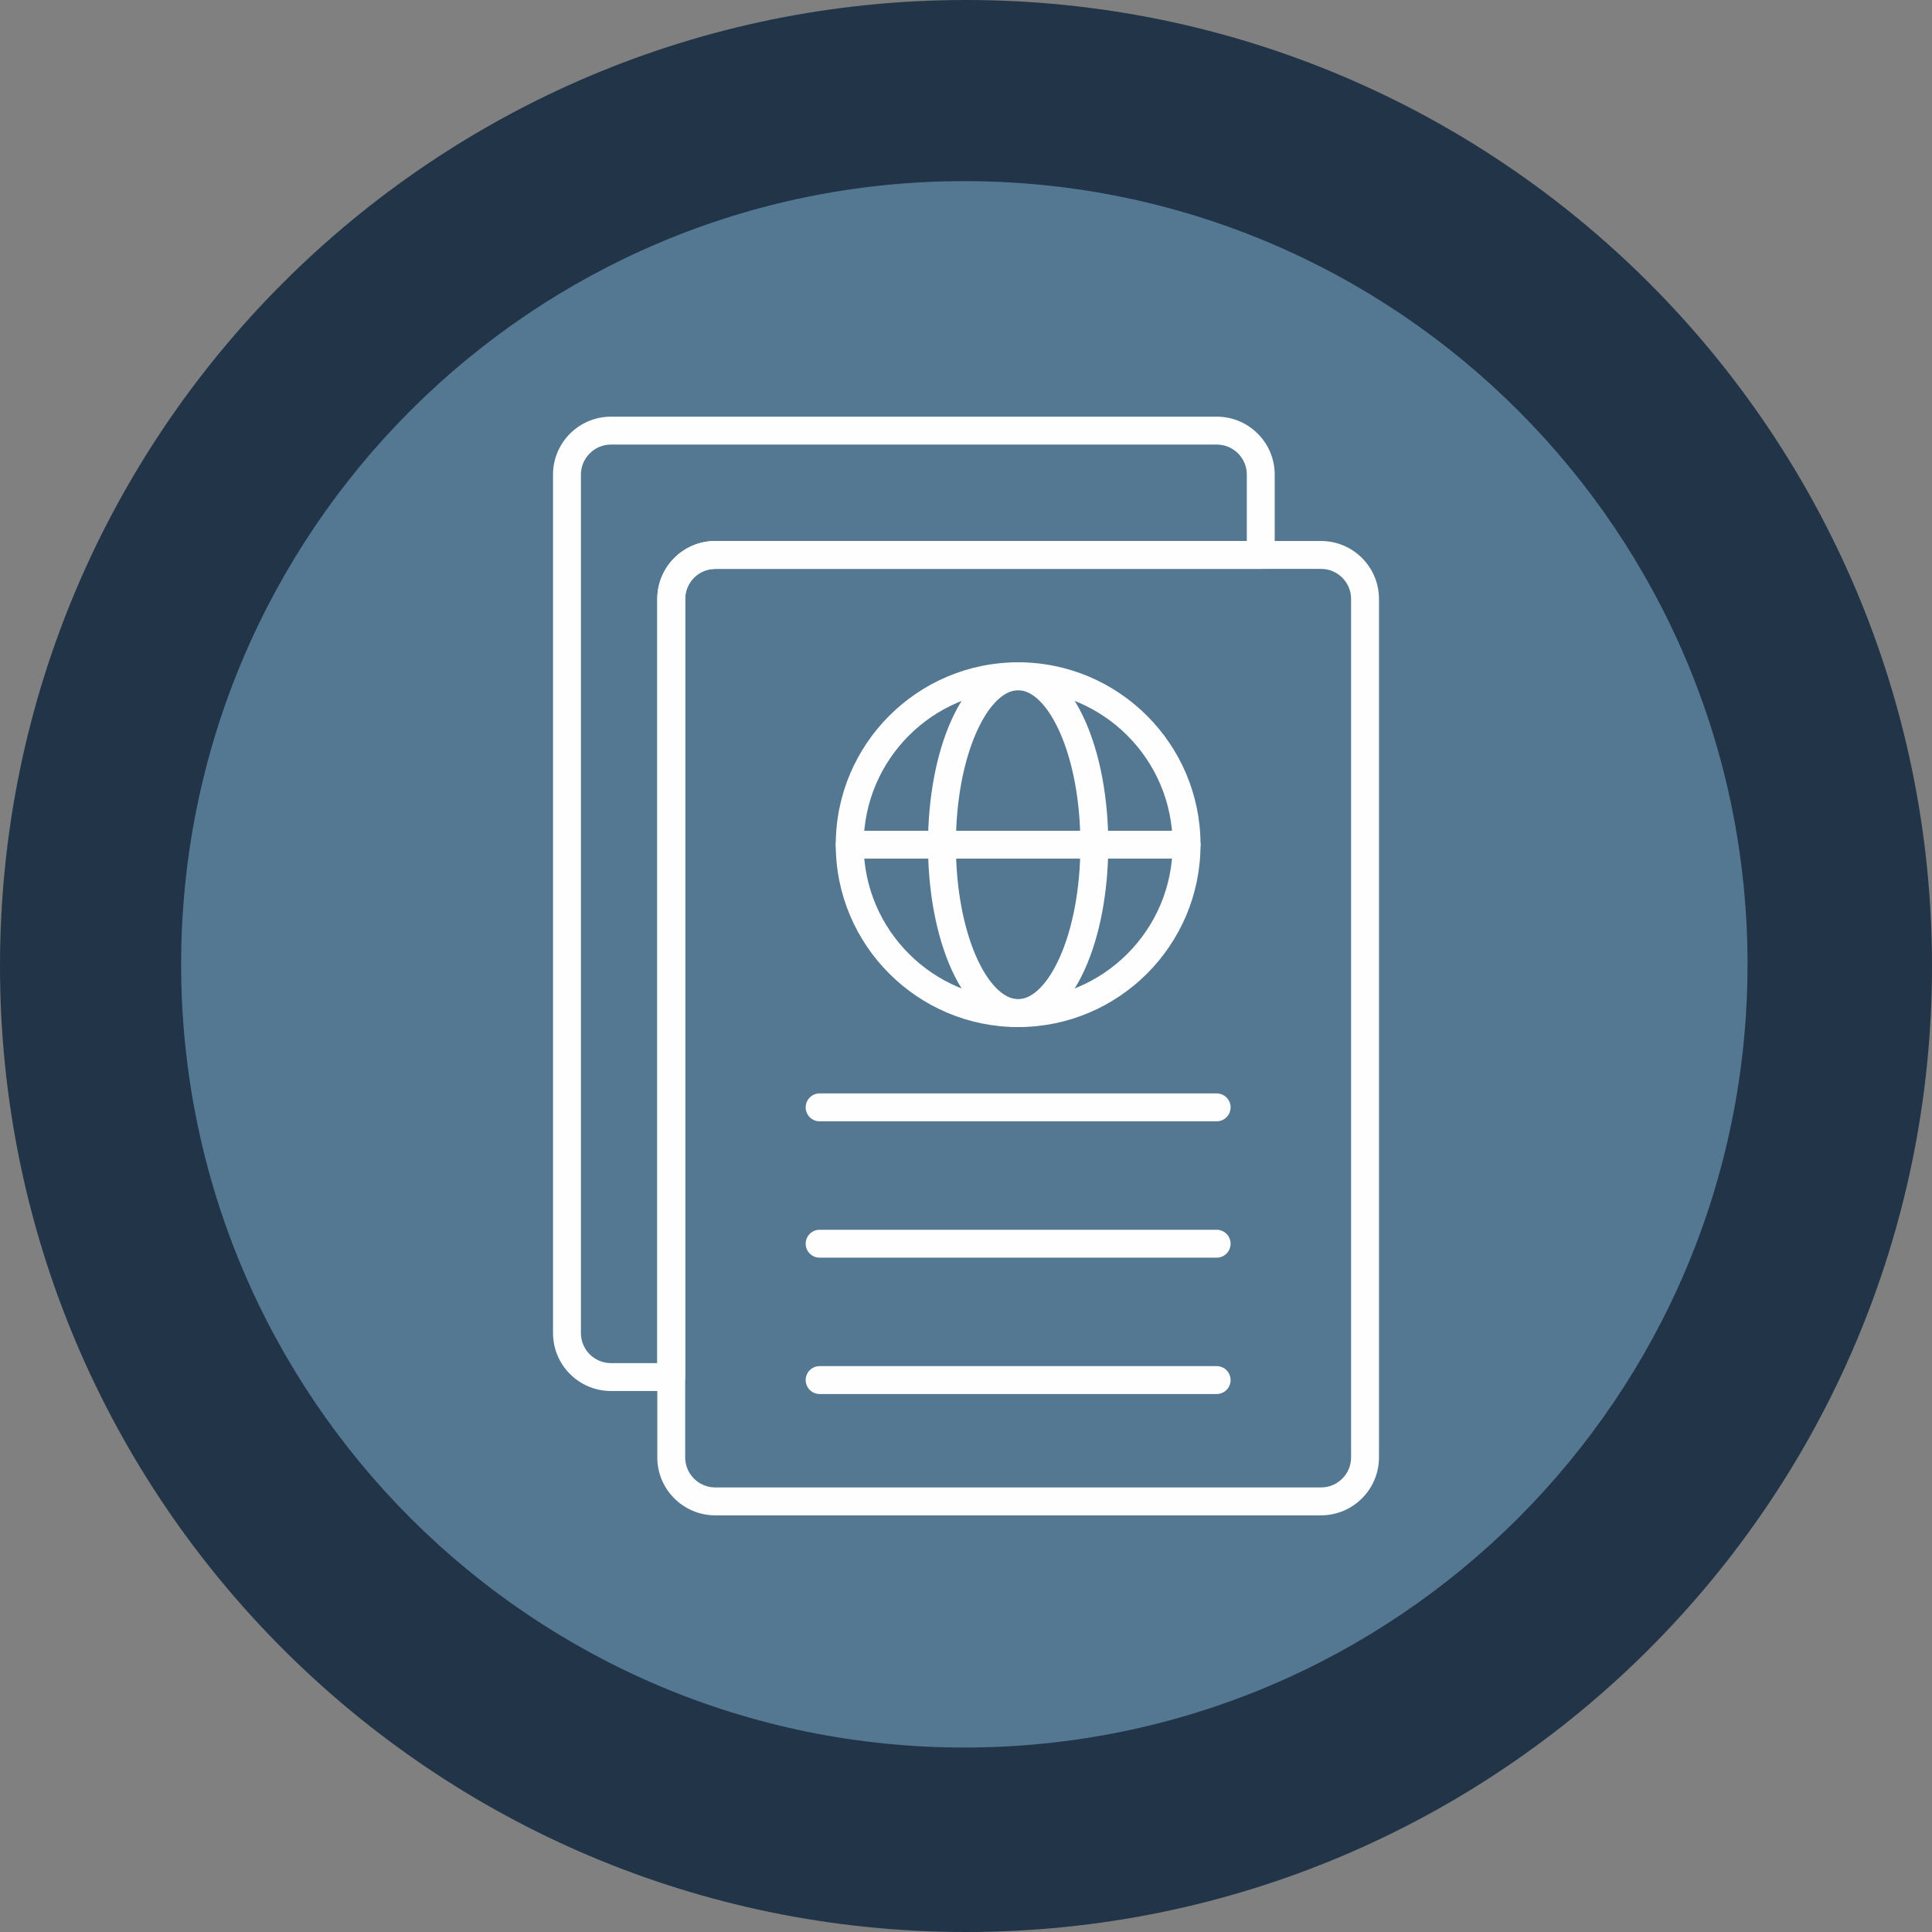 <svg width="304" height="304" viewBox="0 0 304 304" fill="none" xmlns="http://www.w3.org/2000/svg">
<rect x="0" y="0" width="304" height="304" fill="#808080" stroke="none"/>
<g clip-path="url(#clip0_638_432)">
<path d="M152 304C235.947 304 304 235.947 304 152C304 68.053 235.947 0 152 0C68.053 0 0 68.053 0 152C0 235.947 68.053 304 152 304Z" fill="#213448"/>
<path d="M151.738 274.975C219.8 274.975 274.975 219.8 274.975 151.738C274.975 83.675 219.8 28.5 151.738 28.5C83.675 28.5 28.5 83.675 28.5 151.738C28.5 219.8 83.675 274.975 151.738 274.975Z" fill="#547792"/>
<path fill-rule="evenodd" clip-rule="evenodd" d="M207.869 238.438H112.538C107.513 238.438 103.425 234.349 103.425 229.324V94.239C103.425 89.213 107.513 85.125 112.538 85.125H207.869C212.894 85.125 216.982 89.214 216.982 94.239V229.324C216.982 234.349 212.894 238.438 207.869 238.438ZM112.538 89.515C109.934 89.515 107.815 91.634 107.815 94.239V229.324C107.815 231.929 109.934 234.048 112.538 234.048H207.869C210.474 234.048 212.593 231.929 212.593 229.324V94.238C212.593 91.634 210.474 89.514 207.869 89.514L112.538 89.515Z" fill="#FEFEFE"/>
<path fill-rule="evenodd" clip-rule="evenodd" d="M191.44 176.439H128.969C127.756 176.439 126.774 175.456 126.774 174.244C126.774 173.032 127.756 172.049 128.969 172.049H191.44C192.652 172.049 193.634 173.032 193.634 174.244C193.634 175.456 192.652 176.439 191.44 176.439Z" fill="#FEFEFE"/>
<path fill-rule="evenodd" clip-rule="evenodd" d="M191.44 197.893H128.969C127.756 197.893 126.774 196.911 126.774 195.698C126.774 194.486 127.756 193.504 128.969 193.504H191.44C192.652 193.504 193.634 194.486 193.634 195.698C193.634 196.911 192.652 197.893 191.44 197.893Z" fill="#FEFEFE"/>
<path fill-rule="evenodd" clip-rule="evenodd" d="M191.44 219.348H128.969C127.756 219.348 126.774 218.366 126.774 217.154C126.774 215.942 127.756 214.959 128.969 214.959H191.44C192.652 214.959 193.634 215.942 193.634 217.154C193.634 218.366 192.652 219.348 191.44 219.348Z" fill="#FEFEFE"/>
<path fill-rule="evenodd" clip-rule="evenodd" d="M160.203 161.609C144.38 161.609 131.506 148.736 131.506 132.911C131.506 117.087 144.379 104.214 160.203 104.214C176.027 104.214 188.902 117.087 188.902 132.911C188.901 148.735 176.027 161.609 160.203 161.609ZM160.203 108.603C146.8 108.603 135.895 119.508 135.895 132.911C135.895 146.315 146.8 157.22 160.203 157.22C173.607 157.22 184.512 146.315 184.512 132.911C184.512 119.508 173.607 108.603 160.203 108.603Z" fill="#FEFEFE"/>
<path fill-rule="evenodd" clip-rule="evenodd" d="M160.203 161.61C156.088 161.61 152.367 158.395 149.726 152.557C147.336 147.272 146.02 140.296 146.02 132.911C146.02 125.527 147.335 118.55 149.726 113.266C152.367 107.429 156.087 104.213 160.203 104.213C164.319 104.213 168.04 107.428 170.681 113.266C173.071 118.55 174.387 125.527 174.387 132.911C174.387 140.296 173.071 147.272 170.681 152.557C168.04 158.395 164.319 161.61 160.203 161.61ZM160.203 108.603C155.571 108.603 150.409 118.586 150.409 132.911C150.409 147.237 155.571 157.22 160.203 157.22C164.836 157.22 169.998 147.237 169.998 132.911C169.998 118.586 164.836 108.603 160.203 108.603Z" fill="#FEFEFE"/>
<path fill-rule="evenodd" clip-rule="evenodd" d="M186.707 135.106H133.701C132.489 135.106 131.506 134.123 131.506 132.911C131.506 131.699 132.489 130.716 133.701 130.716H186.707C187.919 130.716 188.901 131.699 188.901 132.911C188.901 134.123 187.919 135.106 186.707 135.106Z" fill="#FEFEFE"/>
<path fill-rule="evenodd" clip-rule="evenodd" d="M105.62 218.875H96.132C91.106 218.875 87.018 214.787 87.018 209.761V74.677C87.018 69.651 91.106 65.563 96.132 65.563H191.461C196.487 65.563 200.575 69.651 200.575 74.677V87.32C200.575 88.532 199.593 89.515 198.38 89.515H112.538C109.934 89.515 107.814 91.634 107.814 94.239V216.68C107.815 217.892 106.832 218.875 105.62 218.875ZM96.132 69.953C94.877 69.953 93.692 70.446 92.796 71.342C91.9 72.238 91.407 73.422 91.407 74.677V209.762C91.407 212.367 93.526 214.486 96.131 214.486H103.425V94.239C103.425 89.213 107.513 85.126 112.538 85.126H196.186V74.677C196.186 72.072 194.066 69.953 191.461 69.953L96.132 69.953Z" fill="#FEFEFE"/>
</g>
<defs>
<clipPath id="clip0_638_432">
<rect width="304" height="304" fill="white"/>
</clipPath>
</defs>
</svg>
